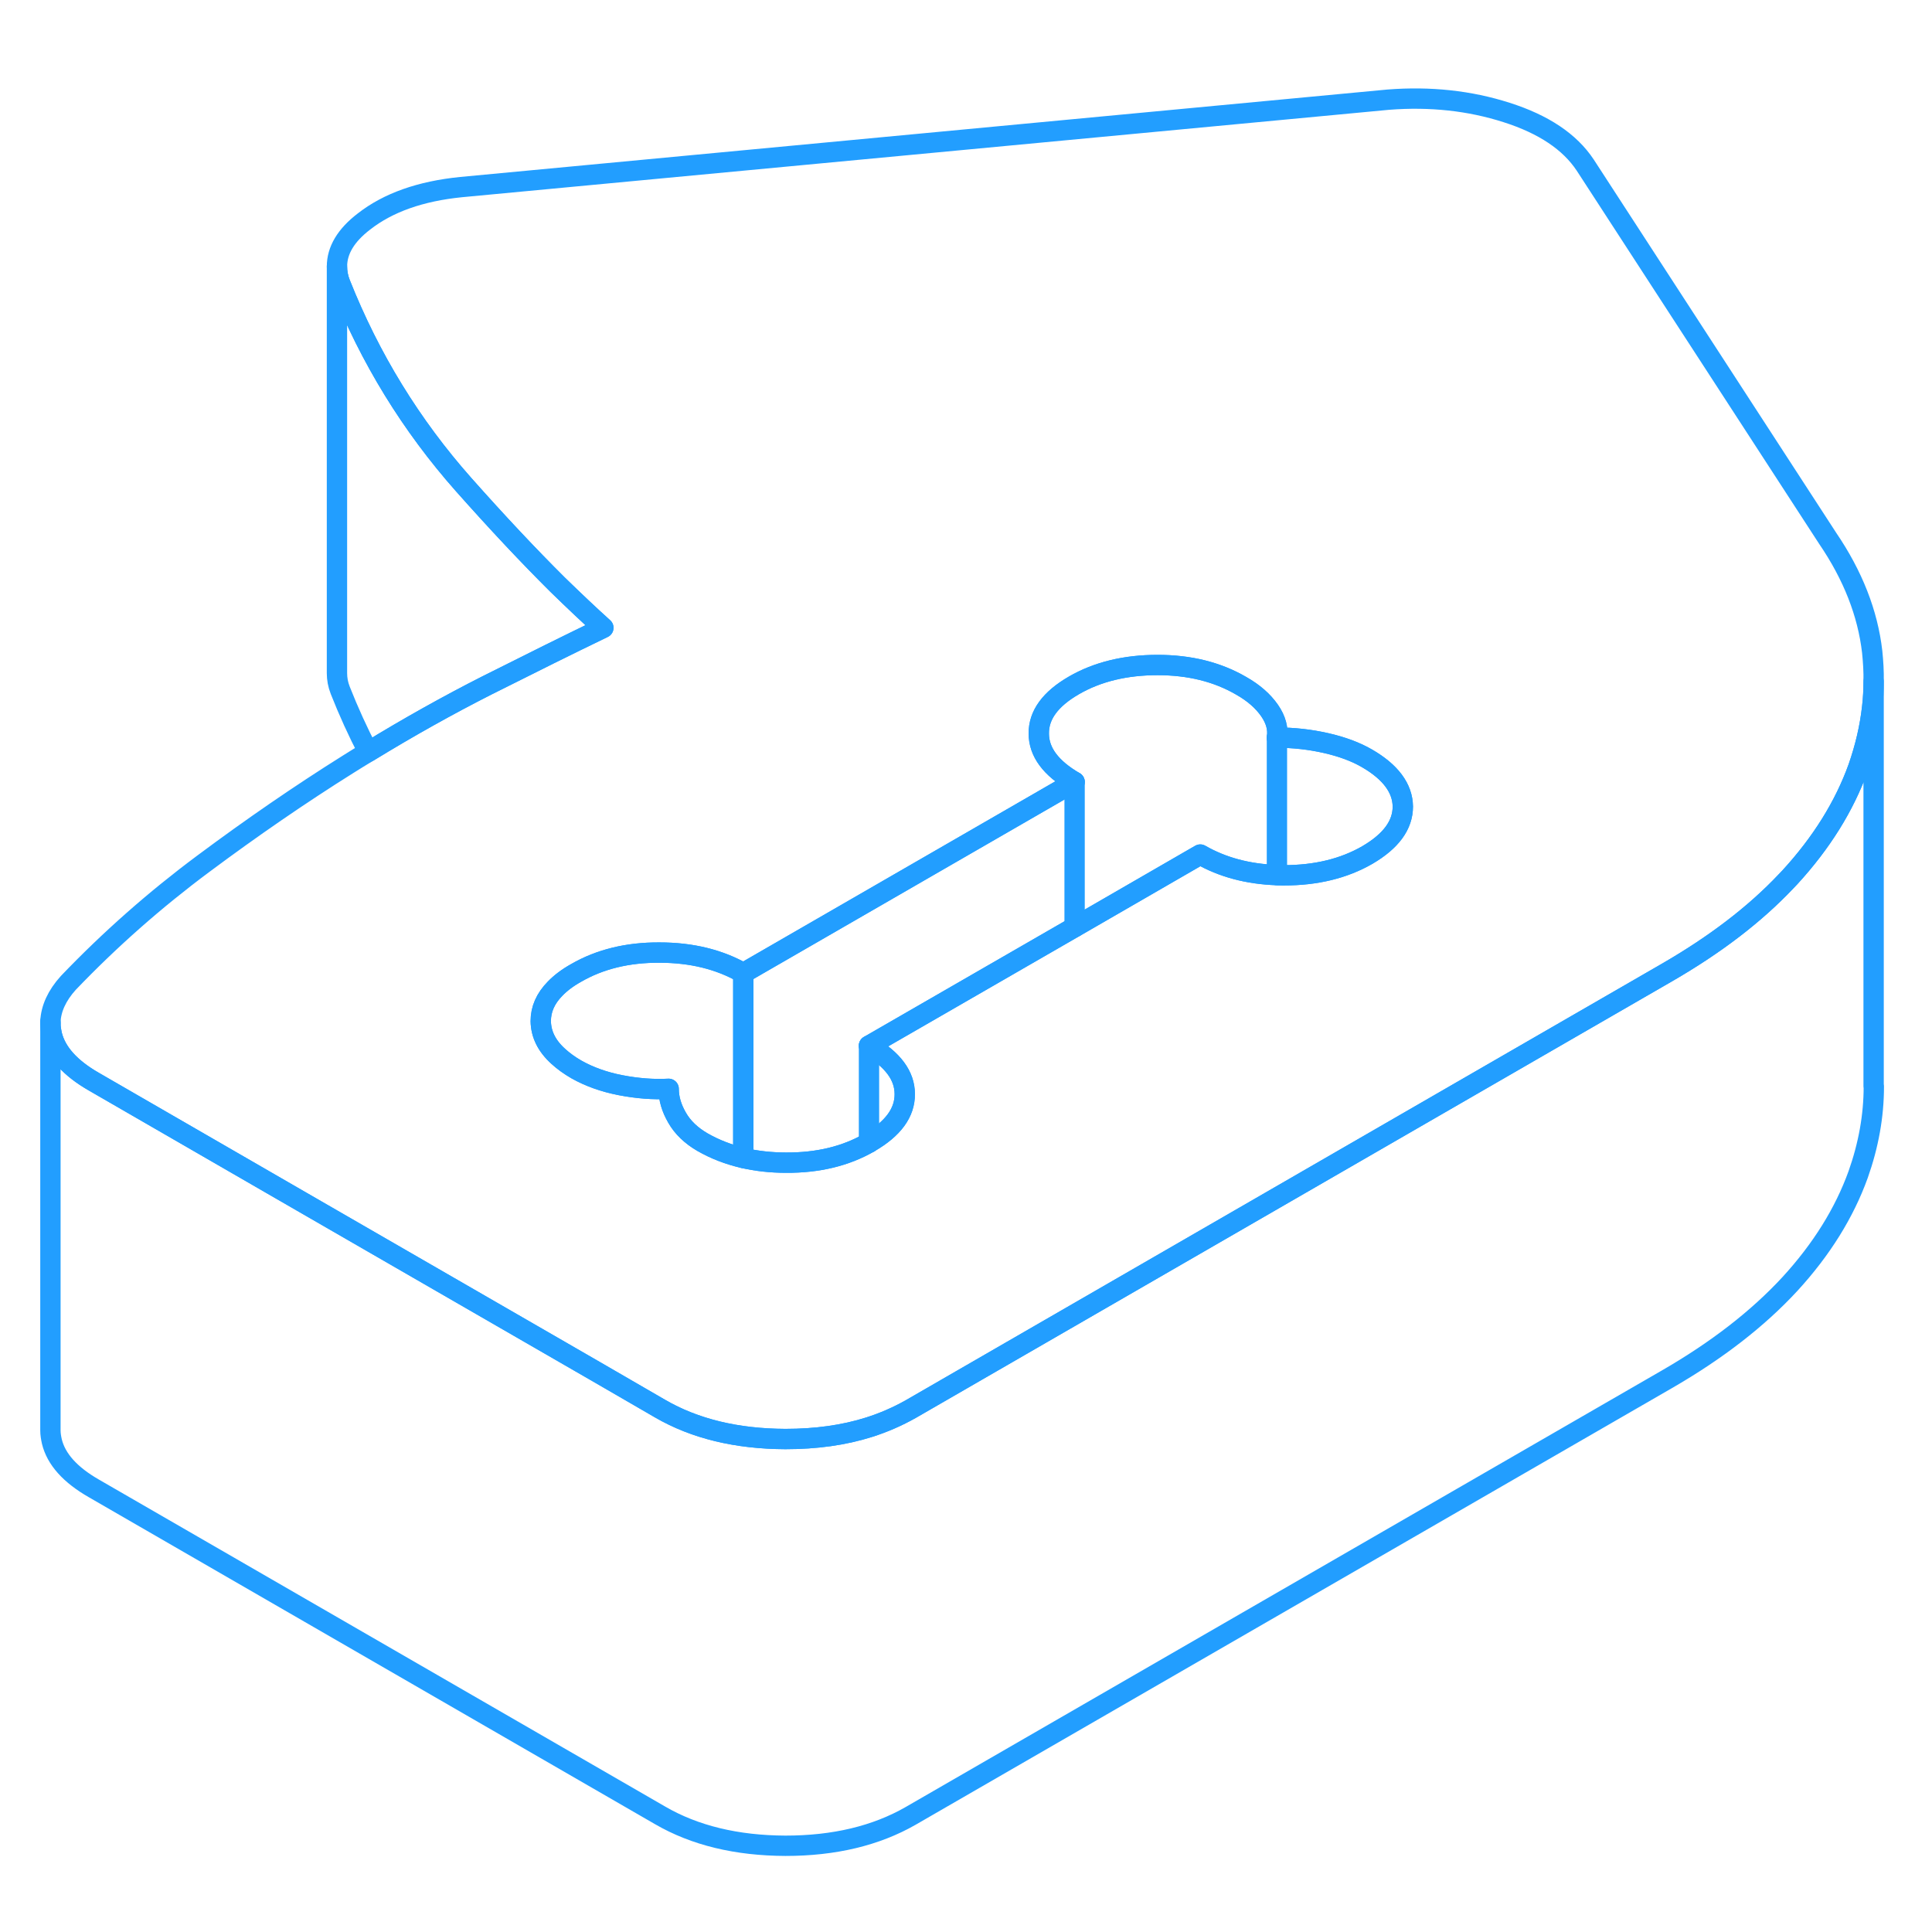 <svg width="48" height="48" viewBox="0 0 95 91" fill="none" xmlns="http://www.w3.org/2000/svg" stroke-width="1px" stroke-linecap="round" stroke-linejoin="round"><path d="M67.219 35.29C66.669 34.97 65.999 34.72 65.209 34.54C64.419 34.36 63.609 34.27 62.789 34.27C62.859 33.84 62.739 33.39 62.429 32.94C62.109 32.48 61.649 32.07 61.029 31.72C59.859 31.04 58.489 30.7 56.919 30.7C55.349 30.7 53.969 31.03 52.809 31.7C51.649 32.37 51.069 33.16 51.079 34.07C51.079 34.98 51.669 35.77 52.839 36.45L36.549 45.85V54.94C37.199 55.09 37.909 55.17 38.649 55.17C40.219 55.18 41.579 54.85 42.729 54.19C42.739 54.19 42.749 54.19 42.759 54.17C43.919 53.5 44.499 52.71 44.489 51.8C44.489 50.89 43.899 50.1 42.729 49.42L52.839 43.59L59.019 40.02C60.099 40.64 61.349 40.98 62.789 41.03C62.899 41.04 63.019 41.04 63.139 41.04C64.709 41.04 66.079 40.71 67.239 40.04C68.399 39.36 68.979 38.57 68.979 37.66C68.969 36.76 68.379 35.96 67.219 35.29Z" stroke="#229EFF" stroke-linejoin="round"/><path d="M29.669 28.87C28.029 29.66 26.119 30.61 23.929 31.71C22.059 32.66 20.119 33.74 18.109 34.97C17.599 33.99 17.139 32.98 16.729 31.94C16.619 31.66 16.569 31.38 16.569 31.1V11.1C16.569 11.38 16.619 11.66 16.729 11.94C18.189 15.62 20.219 18.92 22.799 21.83C24.459 23.7 25.999 25.34 27.419 26.75C28.209 27.52 28.959 28.23 29.669 28.87Z" stroke="#229EFF" stroke-linejoin="round"/><path d="M92.059 30.05C91.84 28.15 91.109 26.29 89.87 24.47L77.95 6.12C77.189 4.97 75.9 4.11 74.079 3.53C72.269 2.95 70.329 2.74 68.269 2.9L22.669 7.2C20.68 7.4 19.09 7.96 17.899 8.89C17.009 9.57 16.57 10.31 16.57 11.1C16.57 11.38 16.619 11.66 16.73 11.94C18.189 15.62 20.22 18.92 22.799 21.83C24.459 23.7 26 25.34 27.419 26.75C28.209 27.52 28.959 28.23 29.669 28.87C28.029 29.66 26.119 30.61 23.93 31.71C22.059 32.66 20.119 33.74 18.11 34.97C17.779 35.17 17.45 35.37 17.119 35.58C14.759 37.06 12.389 38.69 10 40.47C7.62 42.24 5.399 44.2 3.36 46.33C2.8 46.95 2.509 47.59 2.479 48.23V48.31C2.479 48.5 2.51 48.69 2.55 48.88C2.76 49.75 3.45 50.52 4.62 51.19L14.819 57.08L29.239 65.4L32.45 67.26C34.169 68.26 36.23 68.75 38.62 68.76C40.13 68.76 41.499 68.57 42.73 68.18C43.459 67.95 44.139 67.65 44.779 67.29L66.309 54.86L81.969 45.82C84.34 44.45 86.29 42.96 87.829 41.33C87.889 41.27 87.95 41.2 88.01 41.14C89.57 39.44 90.689 37.64 91.37 35.75C91.719 34.75 91.95 33.76 92.059 32.77C92.109 32.34 92.129 31.93 92.129 31.51C92.139 31.02 92.109 30.54 92.059 30.05ZM67.24 40.04C66.079 40.71 64.71 41.04 63.139 41.04C63.02 41.04 62.9 41.04 62.789 41.03C61.349 40.98 60.099 40.64 59.02 40.02L52.84 43.59L42.73 49.42C43.9 50.1 44.489 50.89 44.489 51.8C44.489 52.71 43.919 53.5 42.76 54.17C42.749 54.18 42.739 54.18 42.73 54.19C41.58 54.85 40.219 55.18 38.65 55.17C37.91 55.17 37.2 55.09 36.55 54.94C35.819 54.77 35.15 54.51 34.539 54.16C33.989 53.84 33.569 53.44 33.3 52.97C33.02 52.49 32.88 52.02 32.88 51.54C32.12 51.58 31.34 51.52 30.509 51.36C29.689 51.2 28.97 50.94 28.349 50.59C28 50.39 27.7 50.17 27.459 49.95C26.88 49.43 26.599 48.85 26.59 48.21C26.59 47.63 26.82 47.1 27.29 46.62C27.559 46.34 27.899 46.08 28.329 45.84C29.489 45.17 30.86 44.83 32.429 44.84C34.01 44.84 35.38 45.18 36.55 45.85L52.84 36.45C51.669 35.77 51.08 34.98 51.08 34.07C51.069 33.16 51.65 32.37 52.809 31.7C53.969 31.03 55.34 30.7 56.919 30.7C58.499 30.7 59.859 31.04 61.029 31.72C61.65 32.07 62.109 32.48 62.429 32.94C62.739 33.39 62.859 33.84 62.789 34.27C63.609 34.27 64.419 34.36 65.21 34.54C65.999 34.72 66.669 34.97 67.219 35.29C68.379 35.96 68.969 36.76 68.98 37.66C68.98 38.57 68.4 39.36 67.24 40.04Z" stroke="#229EFF" stroke-linejoin="round"/><path d="M36.55 45.85V54.94C35.82 54.77 35.15 54.51 34.54 54.16C33.99 53.84 33.57 53.44 33.3 52.97C33.02 52.49 32.88 52.02 32.88 51.54C32.12 51.58 31.34 51.52 30.51 51.36C29.69 51.2 28.97 50.94 28.35 50.59C28 50.39 27.7 50.17 27.46 49.95C26.88 49.43 26.6 48.85 26.59 48.21C26.59 47.63 26.82 47.1 27.29 46.62C27.56 46.34 27.9 46.08 28.33 45.84C29.49 45.17 30.86 44.83 32.43 44.84C34.01 44.84 35.38 45.18 36.55 45.85Z" stroke="#229EFF" stroke-linejoin="round"/><path d="M42.73 54.19V49.42" stroke="#229EFF" stroke-linejoin="round"/><path d="M62.789 41.03V34.27" stroke="#229EFF" stroke-linejoin="round"/><path d="M52.84 43.59V36.45" stroke="#229EFF" stroke-linejoin="round"/><path d="M2.479 48.31V48.24" stroke="#229EFF" stroke-linejoin="round"/><path d="M92.139 51.41V51.43C92.139 52.87 91.879 54.31 91.37 55.75C90.689 57.64 89.57 59.44 88.01 61.14C86.439 62.84 84.43 64.4 81.969 65.82L44.779 87.29C43.069 88.27 41.02 88.76 38.62 88.76C36.23 88.75 34.169 88.26 32.45 87.26L4.62 71.19C3.45 70.52 2.76 69.75 2.55 68.88C2.51 68.7 2.479 68.52 2.479 68.34V48.31C2.479 48.5 2.51 48.69 2.55 48.88C2.76 49.75 3.45 50.52 4.62 51.19L14.819 57.08L29.239 65.4L32.45 67.26C34.169 68.26 36.23 68.75 38.62 68.76C40.13 68.76 41.499 68.57 42.73 68.18C43.459 67.95 44.139 67.65 44.779 67.29L66.309 54.86L81.969 45.82C84.34 44.45 86.29 42.96 87.829 41.33C87.889 41.27 87.95 41.2 88.01 41.14C89.57 39.44 90.689 37.64 91.37 35.75C91.719 34.75 91.95 33.76 92.059 32.77C92.109 32.34 92.129 31.93 92.129 31.51V51.41H92.139Z" stroke="#229EFF" stroke-linejoin="round"/></svg>